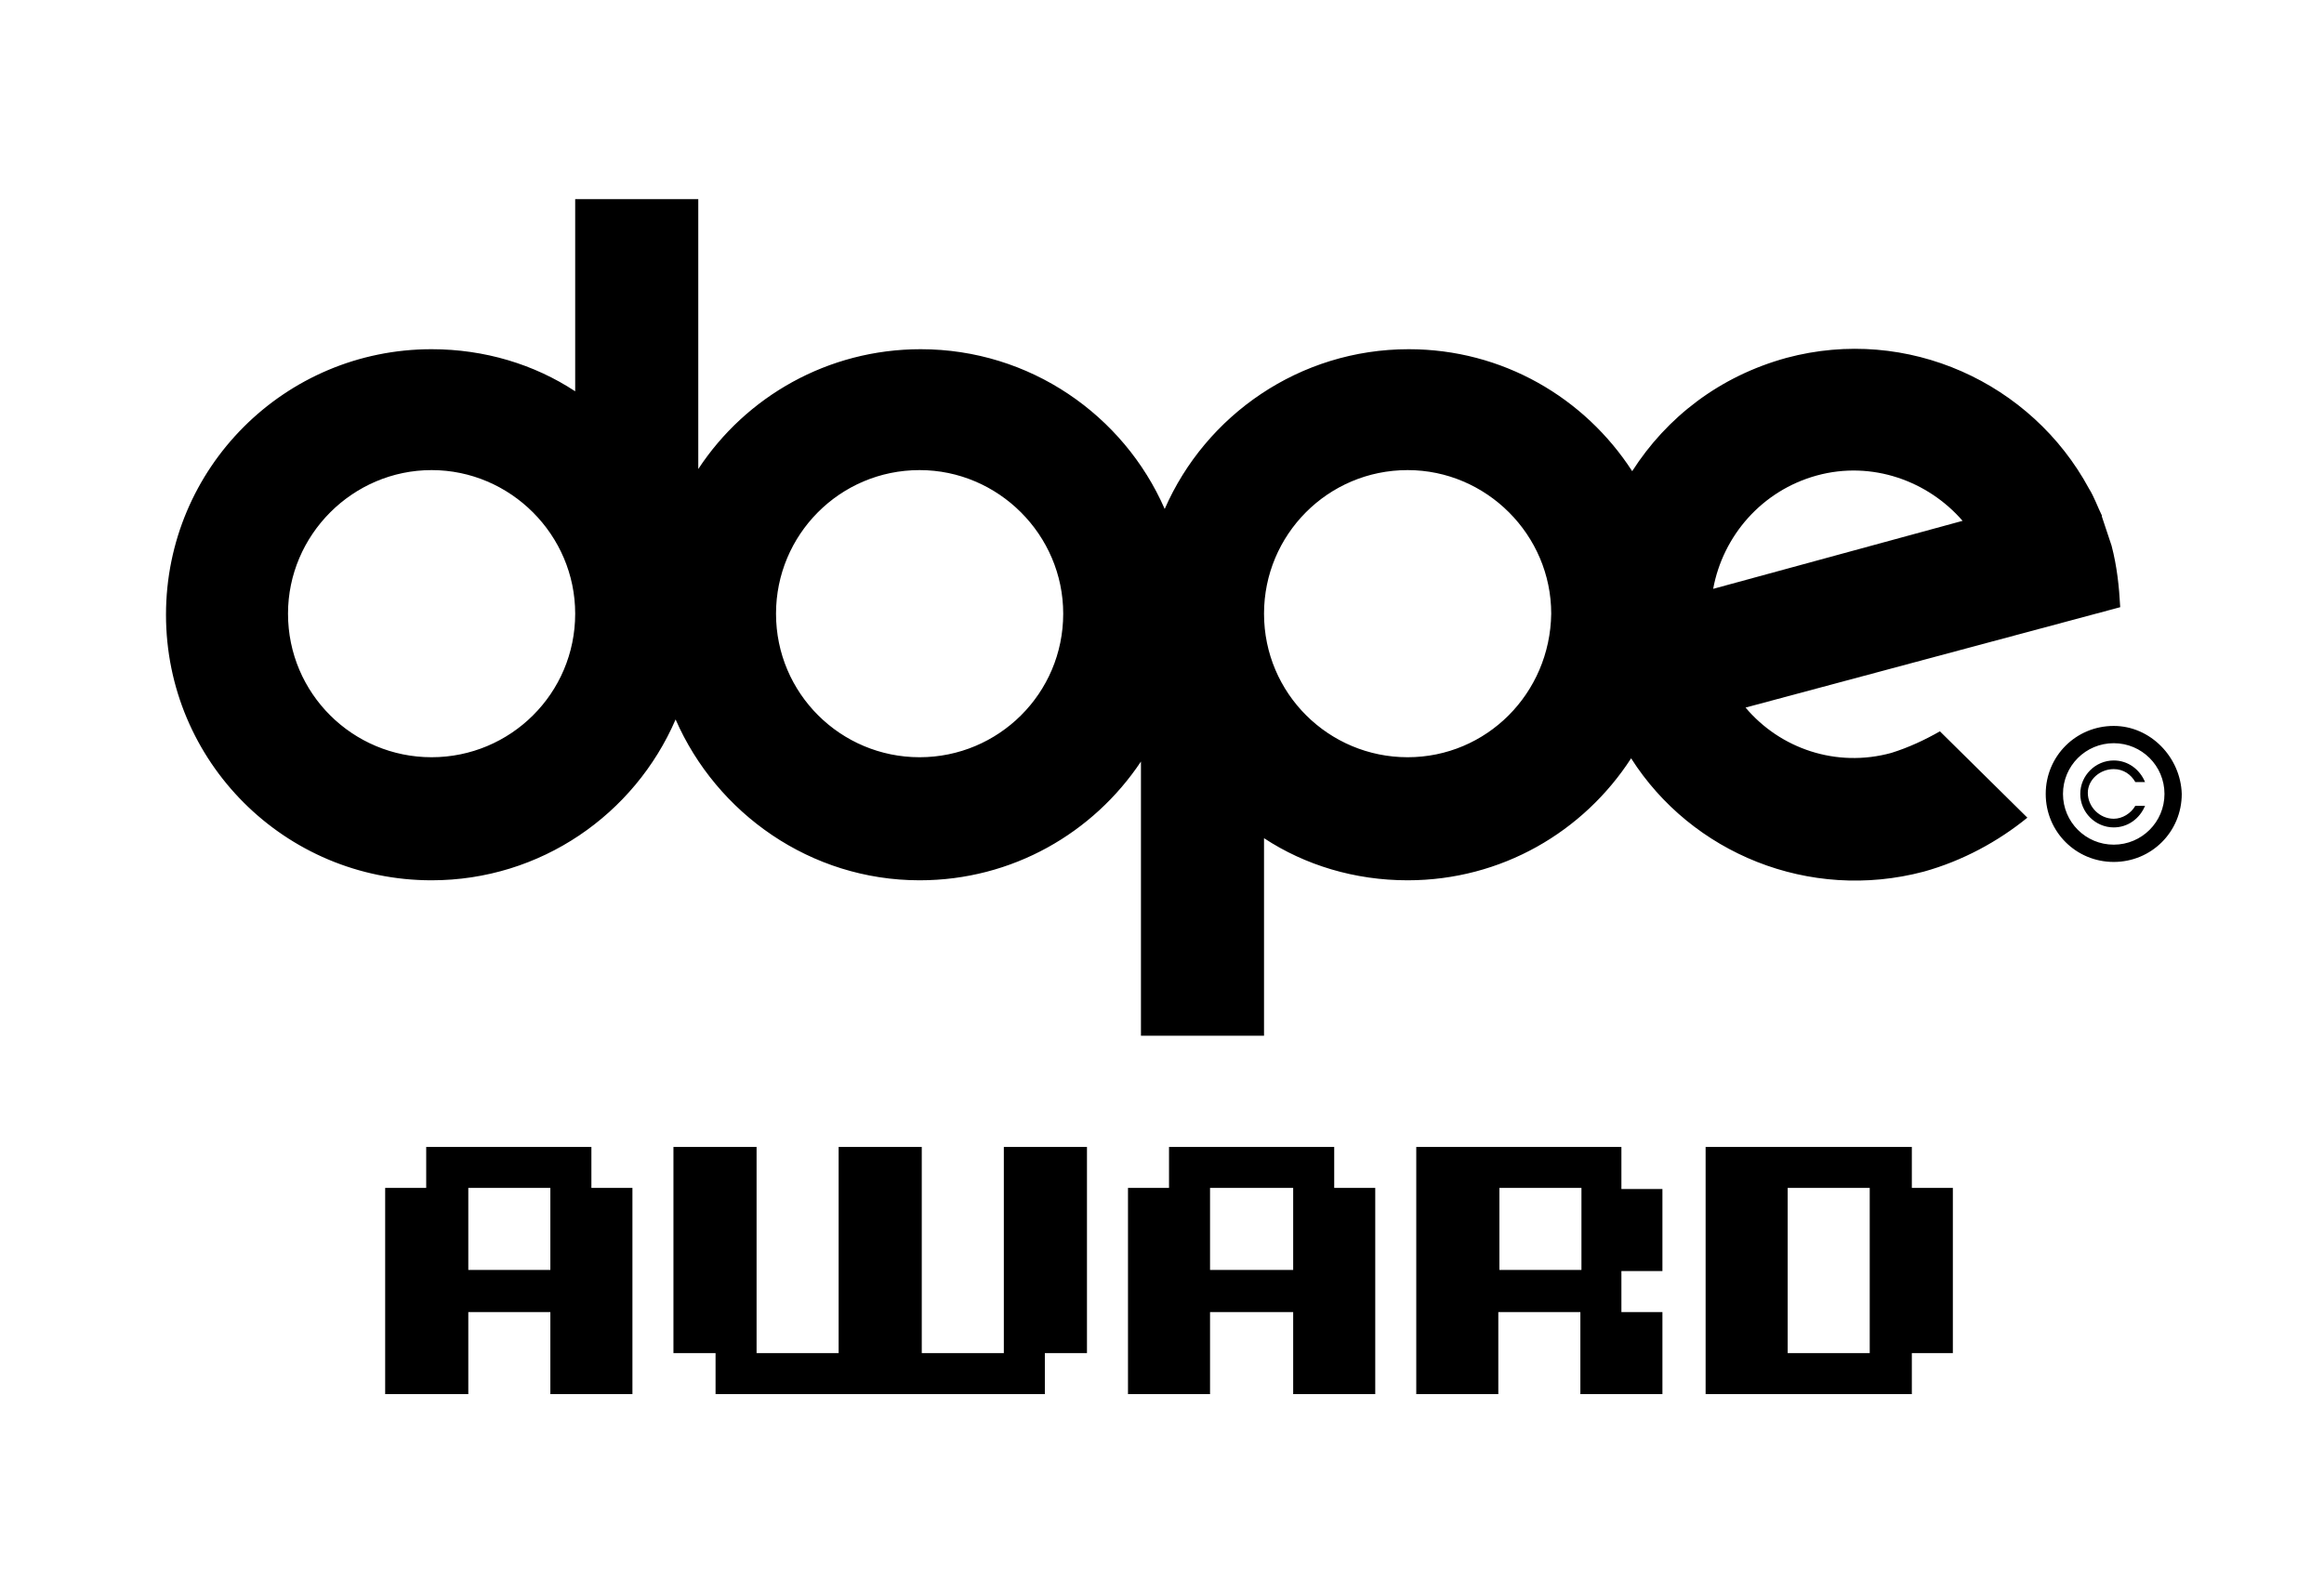 <?xml version="1.0" encoding="UTF-8"?>
<svg width="140px" height="96px" viewBox="0 0 140 96" version="1.1" xmlns="http://www.w3.org/2000/svg" xmlns:xlink="http://www.w3.org/1999/xlink">
    <!-- Generator: Sketch 50.2 (55047) - http://www.bohemiancoding.com/sketch -->
    <title>award_dope</title>
    <desc>Created with Sketch.</desc>
    <defs></defs>
    <g id="Page-2" stroke="none" stroke-width="1" fill="none" fill-rule="evenodd">
        <g id="Desktop-HD" transform="translate(-1112, -2104)">
            <g id="Group-11" transform="translate(772, 1978)">
                <g id="award_dope" transform="translate(340, 126)">
                    <path d="M60.472,81.528 L60.472,69.106 L65.48,69.106 L65.48,81.528 L62.943,81.528 L62.943,84 L43.106,84 L43.106,81.528 L40.569,81.528 L40.569,69.106 L45.577,69.106 L45.577,81.528 L50.52,81.528 L50.52,69.106 L55.528,69.106 L55.528,81.528 L60.472,81.528 Z M35.626,69.106 L35.626,71.577 L38.098,71.577 L38.098,84 L33.154,84 L33.154,79.057 L28.211,79.057 L28.211,84 L23.203,84 L23.203,71.577 L25.675,71.577 L25.675,69.106 L35.626,69.106 Z M33.154,76.52 L33.154,71.577 L28.211,71.577 L28.211,76.52 L33.154,76.52 Z M97.74,69.106 L97.675,69.106 L97.675,71.642 L100.146,71.642 L100.146,76.585 L97.675,76.585 L97.675,79.057 L100.146,79.057 L100.146,84 L95.203,84 L95.203,79.057 L90.26,79.057 L90.26,84 L85.317,84 L85.317,69.106 L90.26,69.106 L97.74,69.106 Z M95.268,76.52 L95.268,71.577 L90.325,71.577 L90.325,76.52 L95.268,76.52 Z M115.171,71.577 L117.642,71.577 L117.642,81.528 L115.171,81.528 L115.171,84 L107.691,84 L102.748,84 L102.748,69.106 L107.691,69.106 L115.171,69.106 L115.171,71.577 Z M107.691,81.528 L112.634,81.528 L112.634,71.577 L107.691,71.577 L107.691,81.528 Z M80.374,69.106 L80.374,71.577 L82.846,71.577 L82.846,84 L77.902,84 L77.902,79.057 L72.894,79.057 L72.894,84 L67.951,84 L67.951,71.577 L70.423,71.577 L70.423,69.106 L80.374,69.106 Z M77.902,76.52 L77.902,71.577 L72.894,71.577 L72.894,76.52 L77.902,76.52 Z M113.935,45.366 C114.976,45.041 115.951,44.585 116.862,44.065 L122.13,49.268 C120.374,50.699 118.228,51.87 115.886,52.52 C108.992,54.341 101.902,51.415 98.26,45.691 C95.398,50.114 90.455,53.041 84.797,53.041 C81.61,53.041 78.618,52.13 76.146,50.504 L76.146,62.407 L68.732,62.407 L68.732,45.886 C65.87,50.179 60.992,53.041 55.398,53.041 C48.829,53.041 43.171,49.008 40.699,43.35 C38.228,49.073 32.569,53.041 26,53.041 C17.154,53.041 10,45.886 10,37.041 C10,28.195 17.154,21.041 26,21.041 C29.187,21.041 32.179,21.951 34.65,23.577 L34.65,12 L42.065,12 L42.065,28.26 C44.927,23.902 49.87,21.041 55.463,21.041 C62.033,21.041 67.691,25.008 70.163,30.667 C72.634,25.008 78.293,21.041 84.862,21.041 C90.52,21.041 95.463,23.967 98.325,28.39 C100.407,25.138 103.593,22.667 107.626,21.561 C114.911,19.61 122.39,23.057 125.837,29.431 C126.163,29.951 126.358,30.537 126.618,31.057 C126.618,31.057 126.618,31.122 126.618,31.122 C126.813,31.707 127.008,32.293 127.203,32.878 C127.528,34.114 127.659,35.35 127.724,36.585 L105.154,42.634 C107.236,45.106 110.618,46.276 113.935,45.366 Z M26,45.626 C30.748,45.626 34.65,41.789 34.65,36.976 C34.65,32.228 30.748,28.325 26,28.325 C21.252,28.325 17.35,32.228 17.35,36.976 C17.35,41.789 21.252,45.626 26,45.626 Z M55.398,45.626 C60.146,45.626 64.049,41.789 64.049,36.976 C64.049,32.228 60.146,28.325 55.398,28.325 C50.585,28.325 46.748,32.228 46.748,36.976 C46.748,41.789 50.65,45.626 55.398,45.626 Z M84.797,45.626 C89.545,45.626 93.382,41.789 93.447,36.976 C93.447,32.228 89.545,28.325 84.797,28.325 C79.984,28.325 76.146,32.228 76.146,36.976 C76.146,41.789 80.049,45.626 84.797,45.626 Z M109.447,28.65 C106.13,29.561 103.789,32.293 103.203,35.48 L118.228,31.382 C116.146,28.976 112.764,27.74 109.447,28.65 Z M127.333,43.74 C129.545,43.74 131.366,45.626 131.431,47.837 C131.431,50.114 129.61,51.935 127.333,51.935 C125.057,51.935 123.236,50.114 123.236,47.837 C123.236,45.561 125.057,43.74 127.333,43.74 Z M127.333,50.894 C129.024,50.894 130.39,49.528 130.39,47.837 C130.39,46.146 129.024,44.78 127.333,44.78 C125.642,44.78 124.276,46.146 124.276,47.837 C124.276,49.528 125.642,50.894 127.333,50.894 Z M127.333,46.341 C126.488,46.341 125.772,46.992 125.772,47.772 C125.772,48.618 126.488,49.333 127.333,49.333 C127.854,49.333 128.374,49.008 128.634,48.553 L129.22,48.553 C128.894,49.333 128.179,49.854 127.333,49.854 C126.228,49.854 125.317,48.943 125.317,47.837 C125.317,46.732 126.228,45.821 127.333,45.821 C128.179,45.821 128.894,46.341 129.22,47.122 L128.634,47.122 C128.374,46.667 127.919,46.341 127.333,46.341 Z" id="Combined-Shape" fill="#000000" fill-rule="nonzero"></path>
                </g>
            </g>
        </g>
    </g>
</svg>